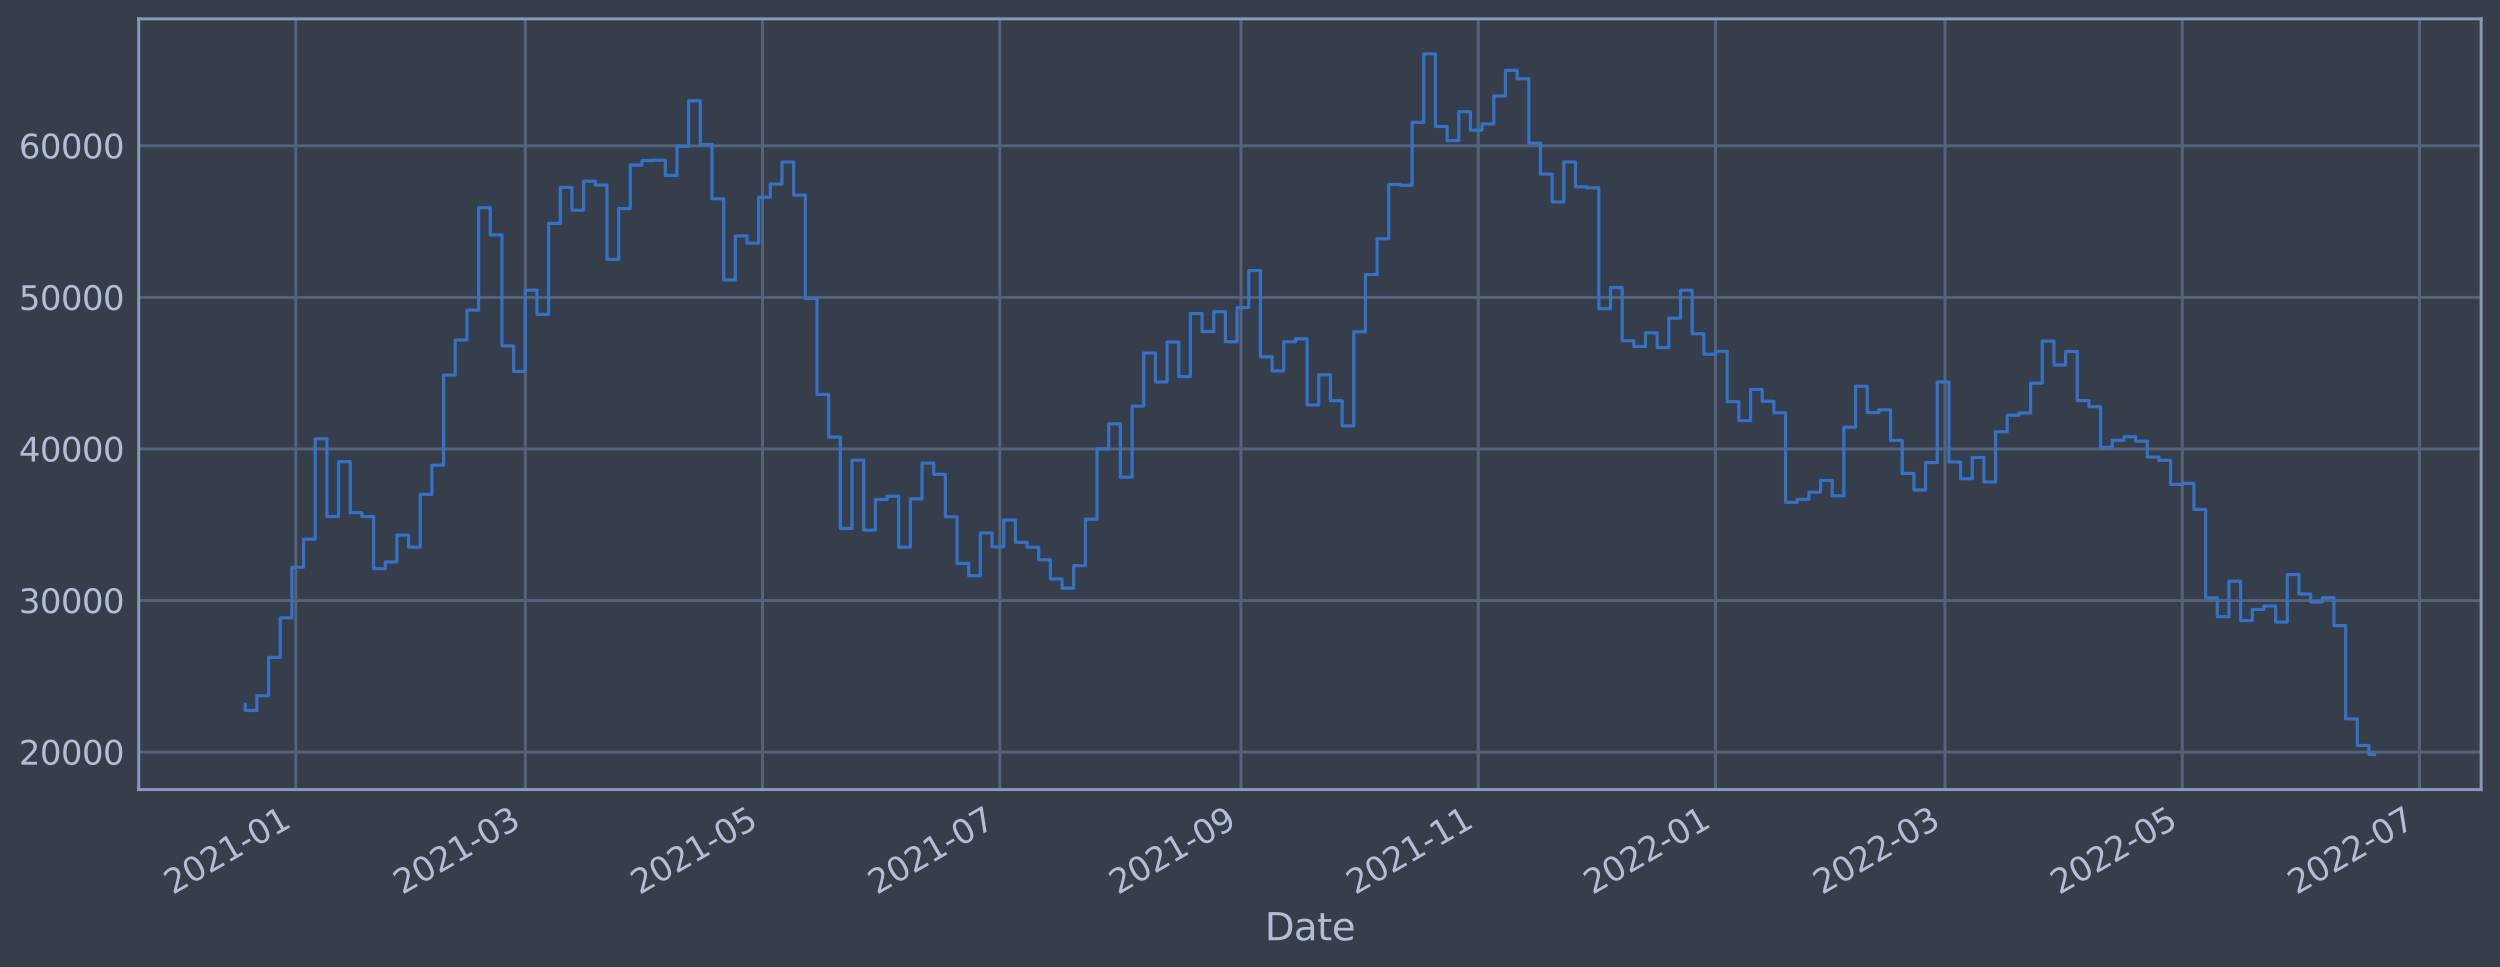<?xml version="1.0" encoding="utf-8" standalone="no"?>
<!DOCTYPE svg PUBLIC "-//W3C//DTD SVG 1.1//EN"
  "http://www.w3.org/Graphics/SVG/1.1/DTD/svg11.dtd">
<svg xmlns:xlink="http://www.w3.org/1999/xlink" width="952.884pt" height="368.58pt" viewBox="0 0 952.884 368.58" xmlns="http://www.w3.org/2000/svg" version="1.1">
 <defs>
  <style type="text/css">*{stroke-linejoin: round; stroke-linecap: butt}</style>
 </defs>
 <g id="figure_1">
  <g id="patch_1">
   <path d="M 0 368.58 
L 952.884 368.58 
L 952.884 0 
L 0 0 
z
" style="fill: #373e4b"/>
  </g>
  <g id="axes_1">
   <g id="patch_2">
    <path d="M 52.884 300.96 
L 945.684 300.96 
L 945.684 7.2 
L 52.884 7.2 
z
" style="fill: #373e4b"/>
   </g>
   <g id="matplotlib.axis_1">
    <g id="xtick_1">
     <g id="line2d_1">
      <path d="M 112.739 300.96 
L 112.739 7.2 
" clip-path="url(#p47c8413e52)" style="fill: none; stroke: #546379; stroke-width: 1.12; stroke-linecap: square"/>
     </g>
     <g id="line2d_2"/>
     <g id="text_1">
      <!-- 2021-01 -->
      <g style="fill: #b1bed6" transform="translate(65.836 341.175)rotate(-30)scale(0.126 -0.126)">
       <defs>
        <path id="DejaVuSans-32" d="M 1228 531 
L 3431 531 
L 3431 0 
L 469 0 
L 469 531 
Q 828 903 1448 1529 
Q 2069 2156 2228 2338 
Q 2531 2678 2651 2914 
Q 2772 3150 2772 3378 
Q 2772 3750 2511 3984 
Q 2250 4219 1831 4219 
Q 1534 4219 1204 4116 
Q 875 4013 500 3803 
L 500 4441 
Q 881 4594 1212 4672 
Q 1544 4750 1819 4750 
Q 2544 4750 2975 4387 
Q 3406 4025 3406 3419 
Q 3406 3131 3298 2873 
Q 3191 2616 2906 2266 
Q 2828 2175 2409 1742 
Q 1991 1309 1228 531 
z
" transform="scale(0.016)"/>
        <path id="DejaVuSans-30" d="M 2034 4250 
Q 1547 4250 1301 3770 
Q 1056 3291 1056 2328 
Q 1056 1369 1301 889 
Q 1547 409 2034 409 
Q 2525 409 2770 889 
Q 3016 1369 3016 2328 
Q 3016 3291 2770 3770 
Q 2525 4250 2034 4250 
z
M 2034 4750 
Q 2819 4750 3233 4129 
Q 3647 3509 3647 2328 
Q 3647 1150 3233 529 
Q 2819 -91 2034 -91 
Q 1250 -91 836 529 
Q 422 1150 422 2328 
Q 422 3509 836 4129 
Q 1250 4750 2034 4750 
z
" transform="scale(0.016)"/>
        <path id="DejaVuSans-31" d="M 794 531 
L 1825 531 
L 1825 4091 
L 703 3866 
L 703 4441 
L 1819 4666 
L 2450 4666 
L 2450 531 
L 3481 531 
L 3481 0 
L 794 0 
L 794 531 
z
" transform="scale(0.016)"/>
        <path id="DejaVuSans-2d" d="M 313 2009 
L 1997 2009 
L 1997 1497 
L 313 1497 
L 313 2009 
z
" transform="scale(0.016)"/>
       </defs>
       <use xlink:href="#DejaVuSans-32"/>
       <use xlink:href="#DejaVuSans-30" x="63.623"/>
       <use xlink:href="#DejaVuSans-32" x="127.246"/>
       <use xlink:href="#DejaVuSans-31" x="190.869"/>
       <use xlink:href="#DejaVuSans-2d" x="254.492"/>
       <use xlink:href="#DejaVuSans-30" x="290.576"/>
       <use xlink:href="#DejaVuSans-31" x="354.199"/>
      </g>
     </g>
    </g>
    <g id="xtick_2">
     <g id="line2d_3">
      <path d="M 200.21 300.96 
L 200.21 7.2 
" clip-path="url(#p47c8413e52)" style="fill: none; stroke: #546379; stroke-width: 1.12; stroke-linecap: square"/>
     </g>
     <g id="line2d_4"/>
     <g id="text_2">
      <!-- 2021-03 -->
      <g style="fill: #b1bed6" transform="translate(153.307 341.175)rotate(-30)scale(0.126 -0.126)">
       <defs>
        <path id="DejaVuSans-33" d="M 2597 2516 
Q 3050 2419 3304 2112 
Q 3559 1806 3559 1356 
Q 3559 666 3084 287 
Q 2609 -91 1734 -91 
Q 1441 -91 1130 -33 
Q 819 25 488 141 
L 488 750 
Q 750 597 1062 519 
Q 1375 441 1716 441 
Q 2309 441 2620 675 
Q 2931 909 2931 1356 
Q 2931 1769 2642 2001 
Q 2353 2234 1838 2234 
L 1294 2234 
L 1294 2753 
L 1863 2753 
Q 2328 2753 2575 2939 
Q 2822 3125 2822 3475 
Q 2822 3834 2567 4026 
Q 2313 4219 1838 4219 
Q 1578 4219 1281 4162 
Q 984 4106 628 3988 
L 628 4550 
Q 988 4650 1302 4700 
Q 1616 4750 1894 4750 
Q 2613 4750 3031 4423 
Q 3450 4097 3450 3541 
Q 3450 3153 3228 2886 
Q 3006 2619 2597 2516 
z
" transform="scale(0.016)"/>
       </defs>
       <use xlink:href="#DejaVuSans-32"/>
       <use xlink:href="#DejaVuSans-30" x="63.623"/>
       <use xlink:href="#DejaVuSans-32" x="127.246"/>
       <use xlink:href="#DejaVuSans-31" x="190.869"/>
       <use xlink:href="#DejaVuSans-2d" x="254.492"/>
       <use xlink:href="#DejaVuSans-30" x="290.576"/>
       <use xlink:href="#DejaVuSans-33" x="354.199"/>
      </g>
     </g>
    </g>
    <g id="xtick_3">
     <g id="line2d_5">
      <path d="M 290.646 300.96 
L 290.646 7.2 
" clip-path="url(#p47c8413e52)" style="fill: none; stroke: #546379; stroke-width: 1.12; stroke-linecap: square"/>
     </g>
     <g id="line2d_6"/>
     <g id="text_3">
      <!-- 2021-05 -->
      <g style="fill: #b1bed6" transform="translate(243.743 341.175)rotate(-30)scale(0.126 -0.126)">
       <defs>
        <path id="DejaVuSans-35" d="M 691 4666 
L 3169 4666 
L 3169 4134 
L 1269 4134 
L 1269 2991 
Q 1406 3038 1543 3061 
Q 1681 3084 1819 3084 
Q 2600 3084 3056 2656 
Q 3513 2228 3513 1497 
Q 3513 744 3044 326 
Q 2575 -91 1722 -91 
Q 1428 -91 1123 -41 
Q 819 9 494 109 
L 494 744 
Q 775 591 1075 516 
Q 1375 441 1709 441 
Q 2250 441 2565 725 
Q 2881 1009 2881 1497 
Q 2881 1984 2565 2268 
Q 2250 2553 1709 2553 
Q 1456 2553 1204 2497 
Q 953 2441 691 2322 
L 691 4666 
z
" transform="scale(0.016)"/>
       </defs>
       <use xlink:href="#DejaVuSans-32"/>
       <use xlink:href="#DejaVuSans-30" x="63.623"/>
       <use xlink:href="#DejaVuSans-32" x="127.246"/>
       <use xlink:href="#DejaVuSans-31" x="190.869"/>
       <use xlink:href="#DejaVuSans-2d" x="254.492"/>
       <use xlink:href="#DejaVuSans-30" x="290.576"/>
       <use xlink:href="#DejaVuSans-35" x="354.199"/>
      </g>
     </g>
    </g>
    <g id="xtick_4">
     <g id="line2d_7">
      <path d="M 381.082 300.96 
L 381.082 7.2 
" clip-path="url(#p47c8413e52)" style="fill: none; stroke: #546379; stroke-width: 1.12; stroke-linecap: square"/>
     </g>
     <g id="line2d_8"/>
     <g id="text_4">
      <!-- 2021-07 -->
      <g style="fill: #b1bed6" transform="translate(334.179 341.175)rotate(-30)scale(0.126 -0.126)">
       <defs>
        <path id="DejaVuSans-37" d="M 525 4666 
L 3525 4666 
L 3525 4397 
L 1831 0 
L 1172 0 
L 2766 4134 
L 525 4134 
L 525 4666 
z
" transform="scale(0.016)"/>
       </defs>
       <use xlink:href="#DejaVuSans-32"/>
       <use xlink:href="#DejaVuSans-30" x="63.623"/>
       <use xlink:href="#DejaVuSans-32" x="127.246"/>
       <use xlink:href="#DejaVuSans-31" x="190.869"/>
       <use xlink:href="#DejaVuSans-2d" x="254.492"/>
       <use xlink:href="#DejaVuSans-30" x="290.576"/>
       <use xlink:href="#DejaVuSans-37" x="354.199"/>
      </g>
     </g>
    </g>
    <g id="xtick_5">
     <g id="line2d_9">
      <path d="M 473.001 300.96 
L 473.001 7.2 
" clip-path="url(#p47c8413e52)" style="fill: none; stroke: #546379; stroke-width: 1.12; stroke-linecap: square"/>
     </g>
     <g id="line2d_10"/>
     <g id="text_5">
      <!-- 2021-09 -->
      <g style="fill: #b1bed6" transform="translate(426.098 341.175)rotate(-30)scale(0.126 -0.126)">
       <defs>
        <path id="DejaVuSans-39" d="M 703 97 
L 703 672 
Q 941 559 1184 500 
Q 1428 441 1663 441 
Q 2288 441 2617 861 
Q 2947 1281 2994 2138 
Q 2813 1869 2534 1725 
Q 2256 1581 1919 1581 
Q 1219 1581 811 2004 
Q 403 2428 403 3163 
Q 403 3881 828 4315 
Q 1253 4750 1959 4750 
Q 2769 4750 3195 4129 
Q 3622 3509 3622 2328 
Q 3622 1225 3098 567 
Q 2575 -91 1691 -91 
Q 1453 -91 1209 -44 
Q 966 3 703 97 
z
M 1959 2075 
Q 2384 2075 2632 2365 
Q 2881 2656 2881 3163 
Q 2881 3666 2632 3958 
Q 2384 4250 1959 4250 
Q 1534 4250 1286 3958 
Q 1038 3666 1038 3163 
Q 1038 2656 1286 2365 
Q 1534 2075 1959 2075 
z
" transform="scale(0.016)"/>
       </defs>
       <use xlink:href="#DejaVuSans-32"/>
       <use xlink:href="#DejaVuSans-30" x="63.623"/>
       <use xlink:href="#DejaVuSans-32" x="127.246"/>
       <use xlink:href="#DejaVuSans-31" x="190.869"/>
       <use xlink:href="#DejaVuSans-2d" x="254.492"/>
       <use xlink:href="#DejaVuSans-30" x="290.576"/>
       <use xlink:href="#DejaVuSans-39" x="354.199"/>
      </g>
     </g>
    </g>
    <g id="xtick_6">
     <g id="line2d_11">
      <path d="M 563.437 300.96 
L 563.437 7.2 
" clip-path="url(#p47c8413e52)" style="fill: none; stroke: #546379; stroke-width: 1.12; stroke-linecap: square"/>
     </g>
     <g id="line2d_12"/>
     <g id="text_6">
      <!-- 2021-11 -->
      <g style="fill: #b1bed6" transform="translate(516.534 341.175)rotate(-30)scale(0.126 -0.126)">
       <use xlink:href="#DejaVuSans-32"/>
       <use xlink:href="#DejaVuSans-30" x="63.623"/>
       <use xlink:href="#DejaVuSans-32" x="127.246"/>
       <use xlink:href="#DejaVuSans-31" x="190.869"/>
       <use xlink:href="#DejaVuSans-2d" x="254.492"/>
       <use xlink:href="#DejaVuSans-31" x="290.576"/>
       <use xlink:href="#DejaVuSans-31" x="354.199"/>
      </g>
     </g>
    </g>
    <g id="xtick_7">
     <g id="line2d_13">
      <path d="M 653.874 300.96 
L 653.874 7.2 
" clip-path="url(#p47c8413e52)" style="fill: none; stroke: #546379; stroke-width: 1.12; stroke-linecap: square"/>
     </g>
     <g id="line2d_14"/>
     <g id="text_7">
      <!-- 2022-01 -->
      <g style="fill: #b1bed6" transform="translate(606.97 341.175)rotate(-30)scale(0.126 -0.126)">
       <use xlink:href="#DejaVuSans-32"/>
       <use xlink:href="#DejaVuSans-30" x="63.623"/>
       <use xlink:href="#DejaVuSans-32" x="127.246"/>
       <use xlink:href="#DejaVuSans-32" x="190.869"/>
       <use xlink:href="#DejaVuSans-2d" x="254.492"/>
       <use xlink:href="#DejaVuSans-30" x="290.576"/>
       <use xlink:href="#DejaVuSans-31" x="354.199"/>
      </g>
     </g>
    </g>
    <g id="xtick_8">
     <g id="line2d_15">
      <path d="M 741.345 300.96 
L 741.345 7.2 
" clip-path="url(#p47c8413e52)" style="fill: none; stroke: #546379; stroke-width: 1.12; stroke-linecap: square"/>
     </g>
     <g id="line2d_16"/>
     <g id="text_8">
      <!-- 2022-03 -->
      <g style="fill: #b1bed6" transform="translate(694.442 341.175)rotate(-30)scale(0.126 -0.126)">
       <use xlink:href="#DejaVuSans-32"/>
       <use xlink:href="#DejaVuSans-30" x="63.623"/>
       <use xlink:href="#DejaVuSans-32" x="127.246"/>
       <use xlink:href="#DejaVuSans-32" x="190.869"/>
       <use xlink:href="#DejaVuSans-2d" x="254.492"/>
       <use xlink:href="#DejaVuSans-30" x="290.576"/>
       <use xlink:href="#DejaVuSans-33" x="354.199"/>
      </g>
     </g>
    </g>
    <g id="xtick_9">
     <g id="line2d_17">
      <path d="M 831.781 300.96 
L 831.781 7.2 
" clip-path="url(#p47c8413e52)" style="fill: none; stroke: #546379; stroke-width: 1.12; stroke-linecap: square"/>
     </g>
     <g id="line2d_18"/>
     <g id="text_9">
      <!-- 2022-05 -->
      <g style="fill: #b1bed6" transform="translate(784.878 341.175)rotate(-30)scale(0.126 -0.126)">
       <use xlink:href="#DejaVuSans-32"/>
       <use xlink:href="#DejaVuSans-30" x="63.623"/>
       <use xlink:href="#DejaVuSans-32" x="127.246"/>
       <use xlink:href="#DejaVuSans-32" x="190.869"/>
       <use xlink:href="#DejaVuSans-2d" x="254.492"/>
       <use xlink:href="#DejaVuSans-30" x="290.576"/>
       <use xlink:href="#DejaVuSans-35" x="354.199"/>
      </g>
     </g>
    </g>
    <g id="xtick_10">
     <g id="line2d_19">
      <path d="M 922.217 300.96 
L 922.217 7.2 
" clip-path="url(#p47c8413e52)" style="fill: none; stroke: #546379; stroke-width: 1.12; stroke-linecap: square"/>
     </g>
     <g id="line2d_20"/>
     <g id="text_10">
      <!-- 2022-07 -->
      <g style="fill: #b1bed6" transform="translate(875.314 341.175)rotate(-30)scale(0.126 -0.126)">
       <use xlink:href="#DejaVuSans-32"/>
       <use xlink:href="#DejaVuSans-30" x="63.623"/>
       <use xlink:href="#DejaVuSans-32" x="127.246"/>
       <use xlink:href="#DejaVuSans-32" x="190.869"/>
       <use xlink:href="#DejaVuSans-2d" x="254.492"/>
       <use xlink:href="#DejaVuSans-30" x="290.576"/>
       <use xlink:href="#DejaVuSans-37" x="354.199"/>
      </g>
     </g>
    </g>
    <g id="text_11">
     <!-- Date -->
     <g style="fill: #b1bed6" transform="translate(482.075 358.386)scale(0.144 -0.144)">
      <defs>
       <path id="DejaVuSans-44" d="M 1259 4147 
L 1259 519 
L 2022 519 
Q 2988 519 3436 956 
Q 3884 1394 3884 2338 
Q 3884 3275 3436 3711 
Q 2988 4147 2022 4147 
L 1259 4147 
z
M 628 4666 
L 1925 4666 
Q 3281 4666 3915 4102 
Q 4550 3538 4550 2338 
Q 4550 1131 3912 565 
Q 3275 0 1925 0 
L 628 0 
L 628 4666 
z
" transform="scale(0.016)"/>
       <path id="DejaVuSans-61" d="M 2194 1759 
Q 1497 1759 1228 1600 
Q 959 1441 959 1056 
Q 959 750 1161 570 
Q 1363 391 1709 391 
Q 2188 391 2477 730 
Q 2766 1069 2766 1631 
L 2766 1759 
L 2194 1759 
z
M 3341 1997 
L 3341 0 
L 2766 0 
L 2766 531 
Q 2569 213 2275 61 
Q 1981 -91 1556 -91 
Q 1019 -91 701 211 
Q 384 513 384 1019 
Q 384 1609 779 1909 
Q 1175 2209 1959 2209 
L 2766 2209 
L 2766 2266 
Q 2766 2663 2505 2880 
Q 2244 3097 1772 3097 
Q 1472 3097 1187 3025 
Q 903 2953 641 2809 
L 641 3341 
Q 956 3463 1253 3523 
Q 1550 3584 1831 3584 
Q 2591 3584 2966 3190 
Q 3341 2797 3341 1997 
z
" transform="scale(0.016)"/>
       <path id="DejaVuSans-74" d="M 1172 4494 
L 1172 3500 
L 2356 3500 
L 2356 3053 
L 1172 3053 
L 1172 1153 
Q 1172 725 1289 603 
Q 1406 481 1766 481 
L 2356 481 
L 2356 0 
L 1766 0 
Q 1100 0 847 248 
Q 594 497 594 1153 
L 594 3053 
L 172 3053 
L 172 3500 
L 594 3500 
L 594 4494 
L 1172 4494 
z
" transform="scale(0.016)"/>
       <path id="DejaVuSans-65" d="M 3597 1894 
L 3597 1613 
L 953 1613 
Q 991 1019 1311 708 
Q 1631 397 2203 397 
Q 2534 397 2845 478 
Q 3156 559 3463 722 
L 3463 178 
Q 3153 47 2828 -22 
Q 2503 -91 2169 -91 
Q 1331 -91 842 396 
Q 353 884 353 1716 
Q 353 2575 817 3079 
Q 1281 3584 2069 3584 
Q 2775 3584 3186 3129 
Q 3597 2675 3597 1894 
z
M 3022 2063 
Q 3016 2534 2758 2815 
Q 2500 3097 2075 3097 
Q 1594 3097 1305 2825 
Q 1016 2553 972 2059 
L 3022 2063 
z
" transform="scale(0.016)"/>
      </defs>
      <use xlink:href="#DejaVuSans-44"/>
      <use xlink:href="#DejaVuSans-61" x="77.002"/>
      <use xlink:href="#DejaVuSans-74" x="138.281"/>
      <use xlink:href="#DejaVuSans-65" x="177.49"/>
     </g>
    </g>
   </g>
   <g id="matplotlib.axis_2">
    <g id="ytick_1">
     <g id="line2d_21">
      <path d="M 52.884 286.657 
L 945.684 286.657 
" clip-path="url(#p47c8413e52)" style="fill: none; stroke: #546379; stroke-width: 1.12; stroke-linecap: square"/>
     </g>
     <g id="line2d_22"/>
     <g id="text_12">
      <!-- 20000 -->
      <g style="fill: #b1bed6" transform="translate(7.2 291.444)scale(0.126 -0.126)">
       <use xlink:href="#DejaVuSans-32"/>
       <use xlink:href="#DejaVuSans-30" x="63.623"/>
       <use xlink:href="#DejaVuSans-30" x="127.246"/>
       <use xlink:href="#DejaVuSans-30" x="190.869"/>
       <use xlink:href="#DejaVuSans-30" x="254.492"/>
      </g>
     </g>
    </g>
    <g id="ytick_2">
     <g id="line2d_23">
      <path d="M 52.884 228.888 
L 945.684 228.888 
" clip-path="url(#p47c8413e52)" style="fill: none; stroke: #546379; stroke-width: 1.12; stroke-linecap: square"/>
     </g>
     <g id="line2d_24"/>
     <g id="text_13">
      <!-- 30000 -->
      <g style="fill: #b1bed6" transform="translate(7.2 233.675)scale(0.126 -0.126)">
       <use xlink:href="#DejaVuSans-33"/>
       <use xlink:href="#DejaVuSans-30" x="63.623"/>
       <use xlink:href="#DejaVuSans-30" x="127.246"/>
       <use xlink:href="#DejaVuSans-30" x="190.869"/>
       <use xlink:href="#DejaVuSans-30" x="254.492"/>
      </g>
     </g>
    </g>
    <g id="ytick_3">
     <g id="line2d_25">
      <path d="M 52.884 171.119 
L 945.684 171.119 
" clip-path="url(#p47c8413e52)" style="fill: none; stroke: #546379; stroke-width: 1.12; stroke-linecap: square"/>
     </g>
     <g id="line2d_26"/>
     <g id="text_14">
      <!-- 40000 -->
      <g style="fill: #b1bed6" transform="translate(7.2 175.906)scale(0.126 -0.126)">
       <defs>
        <path id="DejaVuSans-34" d="M 2419 4116 
L 825 1625 
L 2419 1625 
L 2419 4116 
z
M 2253 4666 
L 3047 4666 
L 3047 1625 
L 3713 1625 
L 3713 1100 
L 3047 1100 
L 3047 0 
L 2419 0 
L 2419 1100 
L 313 1100 
L 313 1709 
L 2253 4666 
z
" transform="scale(0.016)"/>
       </defs>
       <use xlink:href="#DejaVuSans-34"/>
       <use xlink:href="#DejaVuSans-30" x="63.623"/>
       <use xlink:href="#DejaVuSans-30" x="127.246"/>
       <use xlink:href="#DejaVuSans-30" x="190.869"/>
       <use xlink:href="#DejaVuSans-30" x="254.492"/>
      </g>
     </g>
    </g>
    <g id="ytick_4">
     <g id="line2d_27">
      <path d="M 52.884 113.35 
L 945.684 113.35 
" clip-path="url(#p47c8413e52)" style="fill: none; stroke: #546379; stroke-width: 1.12; stroke-linecap: square"/>
     </g>
     <g id="line2d_28"/>
     <g id="text_15">
      <!-- 50000 -->
      <g style="fill: #b1bed6" transform="translate(7.2 118.137)scale(0.126 -0.126)">
       <use xlink:href="#DejaVuSans-35"/>
       <use xlink:href="#DejaVuSans-30" x="63.623"/>
       <use xlink:href="#DejaVuSans-30" x="127.246"/>
       <use xlink:href="#DejaVuSans-30" x="190.869"/>
       <use xlink:href="#DejaVuSans-30" x="254.492"/>
      </g>
     </g>
    </g>
    <g id="ytick_5">
     <g id="line2d_29">
      <path d="M 52.884 55.581 
L 945.684 55.581 
" clip-path="url(#p47c8413e52)" style="fill: none; stroke: #546379; stroke-width: 1.12; stroke-linecap: square"/>
     </g>
     <g id="line2d_30"/>
     <g id="text_16">
      <!-- 60000 -->
      <g style="fill: #b1bed6" transform="translate(7.2 60.368)scale(0.126 -0.126)">
       <defs>
        <path id="DejaVuSans-36" d="M 2113 2584 
Q 1688 2584 1439 2293 
Q 1191 2003 1191 1497 
Q 1191 994 1439 701 
Q 1688 409 2113 409 
Q 2538 409 2786 701 
Q 3034 994 3034 1497 
Q 3034 2003 2786 2293 
Q 2538 2584 2113 2584 
z
M 3366 4563 
L 3366 3988 
Q 3128 4100 2886 4159 
Q 2644 4219 2406 4219 
Q 1781 4219 1451 3797 
Q 1122 3375 1075 2522 
Q 1259 2794 1537 2939 
Q 1816 3084 2150 3084 
Q 2853 3084 3261 2657 
Q 3669 2231 3669 1497 
Q 3669 778 3244 343 
Q 2819 -91 2113 -91 
Q 1303 -91 875 529 
Q 447 1150 447 2328 
Q 447 3434 972 4092 
Q 1497 4750 2381 4750 
Q 2619 4750 2861 4703 
Q 3103 4656 3366 4563 
z
" transform="scale(0.016)"/>
       </defs>
       <use xlink:href="#DejaVuSans-36"/>
       <use xlink:href="#DejaVuSans-30" x="63.623"/>
       <use xlink:href="#DejaVuSans-30" x="127.246"/>
       <use xlink:href="#DejaVuSans-30" x="190.869"/>
       <use xlink:href="#DejaVuSans-30" x="254.492"/>
      </g>
     </g>
    </g>
   </g>
   <g id="line2d_31">
    <path d="M 93.466 268.456 
L 93.466 270.797 
L 97.913 270.797 
L 97.913 265.193 
L 102.361 265.193 
L 102.361 250.572 
L 106.809 250.572 
L 106.809 235.494 
L 111.256 235.494 
L 111.256 216.205 
L 115.704 216.205 
L 115.704 205.511 
L 120.152 205.511 
L 120.152 167.247 
L 124.599 167.247 
L 124.599 196.856 
L 129.047 196.856 
L 129.047 175.981 
L 133.495 175.981 
L 133.495 195.423 
L 137.942 195.423 
L 137.942 196.89 
L 142.39 196.89 
L 142.39 216.758 
L 146.838 216.758 
L 146.838 214.205 
L 151.285 214.205 
L 151.285 203.965 
L 155.733 203.965 
L 155.733 208.537 
L 160.181 208.537 
L 160.181 188.438 
L 164.629 188.438 
L 164.629 177.312 
L 169.076 177.312 
L 169.076 142.939 
L 173.524 142.939 
L 173.524 129.611 
L 177.972 129.611 
L 177.972 118.202 
L 182.419 118.202 
L 182.419 79.171 
L 186.867 79.171 
L 186.867 89.53 
L 191.315 89.53 
L 191.315 131.834 
L 195.762 131.834 
L 195.762 141.577 
L 200.21 141.577 
L 200.21 110.591 
L 204.658 110.591 
L 204.658 119.811 
L 209.105 119.811 
L 209.105 85.15 
L 213.553 85.15 
L 213.553 71.449 
L 218.001 71.449 
L 218.001 80.106 
L 222.448 80.106 
L 222.448 69.065 
L 226.896 69.065 
L 226.896 70.537 
L 231.344 70.537 
L 231.344 98.861 
L 235.791 98.861 
L 235.791 79.475 
L 240.239 79.475 
L 240.239 62.917 
L 244.687 62.917 
L 244.687 61.177 
L 249.134 61.177 
L 249.134 61.046 
L 253.582 61.046 
L 253.582 66.854 
L 258.03 66.854 
L 258.03 55.784 
L 262.478 55.784 
L 262.478 38.429 
L 266.925 38.429 
L 266.925 55.078 
L 271.373 55.078 
L 271.373 75.755 
L 275.821 75.755 
L 275.821 106.689 
L 280.268 106.689 
L 280.268 89.916 
L 284.716 89.916 
L 284.716 92.645 
L 289.164 92.645 
L 289.164 75.162 
L 293.611 75.162 
L 293.611 70.178 
L 298.059 70.178 
L 298.059 61.769 
L 302.507 61.769 
L 302.507 74.356 
L 306.954 74.356 
L 306.954 113.798 
L 311.402 113.798 
L 311.402 150.344 
L 315.85 150.344 
L 315.85 166.588 
L 320.297 166.588 
L 320.297 201.422 
L 324.745 201.422 
L 324.745 175.359 
L 329.193 175.359 
L 329.193 202.039 
L 333.64 202.039 
L 333.64 190.399 
L 338.088 190.399 
L 338.088 189.111 
L 342.536 189.111 
L 342.536 208.583 
L 346.984 208.583 
L 346.984 190.157 
L 351.431 190.157 
L 351.431 176.51 
L 355.879 176.51 
L 355.879 180.796 
L 360.327 180.796 
L 360.327 196.976 
L 364.774 196.976 
L 364.774 214.749 
L 369.222 214.749 
L 369.222 219.411 
L 373.67 219.411 
L 373.67 203.143 
L 378.117 203.143 
L 378.117 208.456 
L 382.565 208.456 
L 382.565 198.217 
L 387.013 198.217 
L 387.013 206.711 
L 391.46 206.711 
L 391.46 208.579 
L 395.908 208.579 
L 395.908 213.368 
L 400.356 213.368 
L 400.356 220.678 
L 404.803 220.678 
L 404.803 224.175 
L 409.251 224.175 
L 409.251 215.614 
L 413.699 215.614 
L 413.699 197.894 
L 418.146 197.894 
L 418.146 171.105 
L 422.594 171.105 
L 422.594 161.535 
L 427.042 161.535 
L 427.042 181.876 
L 431.49 181.876 
L 431.49 154.794 
L 435.937 154.794 
L 435.937 134.532 
L 440.385 134.532 
L 440.385 145.598 
L 444.833 145.598 
L 444.833 130.355 
L 449.28 130.355 
L 449.28 143.518 
L 453.728 143.518 
L 453.728 119.52 
L 458.176 119.52 
L 458.176 126.38 
L 462.623 126.38 
L 462.623 118.799 
L 467.071 118.799 
L 467.071 130.249 
L 471.519 130.249 
L 471.519 117.227 
L 475.966 117.227 
L 475.966 103.131 
L 480.414 103.131 
L 480.414 136.005 
L 484.862 136.005 
L 484.862 141.398 
L 489.309 141.398 
L 489.309 130.264 
L 493.757 130.264 
L 493.757 129.158 
L 498.205 129.158 
L 498.205 154.357 
L 502.652 154.357 
L 502.652 142.876 
L 507.1 142.876 
L 507.1 152.734 
L 511.548 152.734 
L 511.548 162.325 
L 515.996 162.325 
L 515.996 126.481 
L 520.443 126.481 
L 520.443 104.651 
L 524.891 104.651 
L 524.891 91.009 
L 529.339 91.009 
L 529.339 70.301 
L 533.786 70.301 
L 533.786 70.614 
L 538.234 70.614 
L 538.234 46.649 
L 542.682 46.649 
L 542.682 20.553 
L 547.129 20.553 
L 547.129 48.203 
L 551.577 48.203 
L 551.577 53.587 
L 556.025 53.587 
L 556.025 42.588 
L 560.472 42.588 
L 560.472 49.634 
L 564.92 49.634 
L 564.92 47.252 
L 569.368 47.252 
L 569.368 36.557 
L 573.815 36.557 
L 573.815 26.831 
L 578.263 26.831 
L 578.263 30.042 
L 582.711 30.042 
L 582.711 54.586 
L 587.158 54.586 
L 587.158 66.367 
L 591.606 66.367 
L 591.606 76.947 
L 596.054 76.947 
L 596.054 61.731 
L 600.501 61.731 
L 600.501 71.224 
L 604.949 71.224 
L 604.949 71.585 
L 609.397 71.585 
L 609.397 117.661 
L 613.845 117.661 
L 613.845 109.622 
L 618.292 109.622 
L 618.292 129.887 
L 622.74 129.887 
L 622.74 132.084 
L 627.188 132.084 
L 627.188 126.878 
L 631.635 126.878 
L 631.635 132.476 
L 636.083 132.476 
L 636.083 121.274 
L 640.531 121.274 
L 640.531 110.63 
L 644.978 110.63 
L 644.978 127.208 
L 649.426 127.208 
L 649.426 135.016 
L 653.874 135.016 
L 653.874 133.905 
L 658.321 133.905 
L 658.321 153.092 
L 662.769 153.092 
L 662.769 160.349 
L 667.217 160.349 
L 667.217 148.439 
L 671.664 148.439 
L 671.664 152.942 
L 676.112 152.942 
L 676.112 157.362 
L 680.56 157.362 
L 680.56 191.449 
L 685.007 191.449 
L 685.007 190.305 
L 689.455 190.305 
L 689.455 187.602 
L 693.903 187.602 
L 693.903 183.143 
L 698.351 183.143 
L 698.351 188.954 
L 702.798 188.954 
L 702.798 162.827 
L 707.246 162.827 
L 707.246 147.242 
L 711.694 147.242 
L 711.694 157.247 
L 716.141 157.247 
L 716.141 156.21 
L 720.589 156.21 
L 720.589 167.851 
L 725.037 167.851 
L 725.037 180.465 
L 729.484 180.465 
L 729.484 186.766 
L 733.932 186.766 
L 733.932 176.296 
L 738.38 176.296 
L 738.38 145.592 
L 742.827 145.592 
L 742.827 176.08 
L 747.275 176.08 
L 747.275 182.485 
L 751.723 182.485 
L 751.723 174.367 
L 756.17 174.367 
L 756.17 183.711 
L 760.618 183.711 
L 760.618 164.574 
L 765.066 164.574 
L 765.066 158.281 
L 769.513 158.281 
L 769.513 157.413 
L 773.961 157.413 
L 773.961 146.08 
L 778.409 146.08 
L 778.409 130.011 
L 782.857 130.011 
L 782.857 139.12 
L 787.304 139.12 
L 787.304 134 
L 791.752 134 
L 791.752 152.69 
L 796.2 152.69 
L 796.2 155.015 
L 800.647 155.015 
L 800.647 170.529 
L 805.095 170.529 
L 805.095 167.848 
L 809.543 167.848 
L 809.543 166.465 
L 813.99 166.465 
L 813.99 168.15 
L 818.438 168.15 
L 818.438 174.207 
L 822.886 174.207 
L 822.886 175.456 
L 827.333 175.456 
L 827.333 184.63 
L 831.781 184.63 
L 831.781 184.249 
L 836.229 184.249 
L 836.229 194.152 
L 840.676 194.152 
L 840.676 227.873 
L 845.124 227.873 
L 845.124 235.063 
L 849.572 235.063 
L 849.572 221.509 
L 854.019 221.509 
L 854.019 236.508 
L 858.467 236.508 
L 858.467 232.297 
L 862.915 232.297 
L 862.915 230.999 
L 867.363 230.999 
L 867.363 237.098 
L 871.81 237.098 
L 871.81 218.978 
L 876.258 218.978 
L 876.258 226.405 
L 880.706 226.405 
L 880.706 229.458 
L 885.153 229.458 
L 885.153 227.795 
L 889.601 227.795 
L 889.601 238.452 
L 894.049 238.452 
L 894.049 274.01 
L 898.496 274.01 
L 898.496 284.146 
L 902.944 284.146 
L 902.944 287.607 
L 905.102 287.607 
L 905.102 287.607 
" clip-path="url(#p47c8413e52)" style="fill: none; stroke: #3572c6; stroke-width: 1.2; stroke-linecap: square"/>
   </g>
   <g id="patch_3">
    <path d="M 52.884 300.96 
L 52.884 7.2 
" style="fill: none; stroke: #899ab8; stroke-width: 1.12; stroke-linejoin: miter; stroke-linecap: square"/>
   </g>
   <g id="patch_4">
    <path d="M 945.684 300.96 
L 945.684 7.2 
" style="fill: none; stroke: #899ab8; stroke-width: 1.12; stroke-linejoin: miter; stroke-linecap: square"/>
   </g>
   <g id="patch_5">
    <path d="M 52.884 300.96 
L 945.684 300.96 
" style="fill: none; stroke: #899ab8; stroke-width: 1.12; stroke-linejoin: miter; stroke-linecap: square"/>
   </g>
   <g id="patch_6">
    <path d="M 52.884 7.2 
L 945.684 7.2 
" style="fill: none; stroke: #899ab8; stroke-width: 1.12; stroke-linejoin: miter; stroke-linecap: square"/>
   </g>
  </g>
 </g>
 <defs>
  <clipPath id="p47c8413e52">
   <rect x="52.884" y="7.2" width="892.8" height="293.76"/>
  </clipPath>
 </defs>
</svg>
